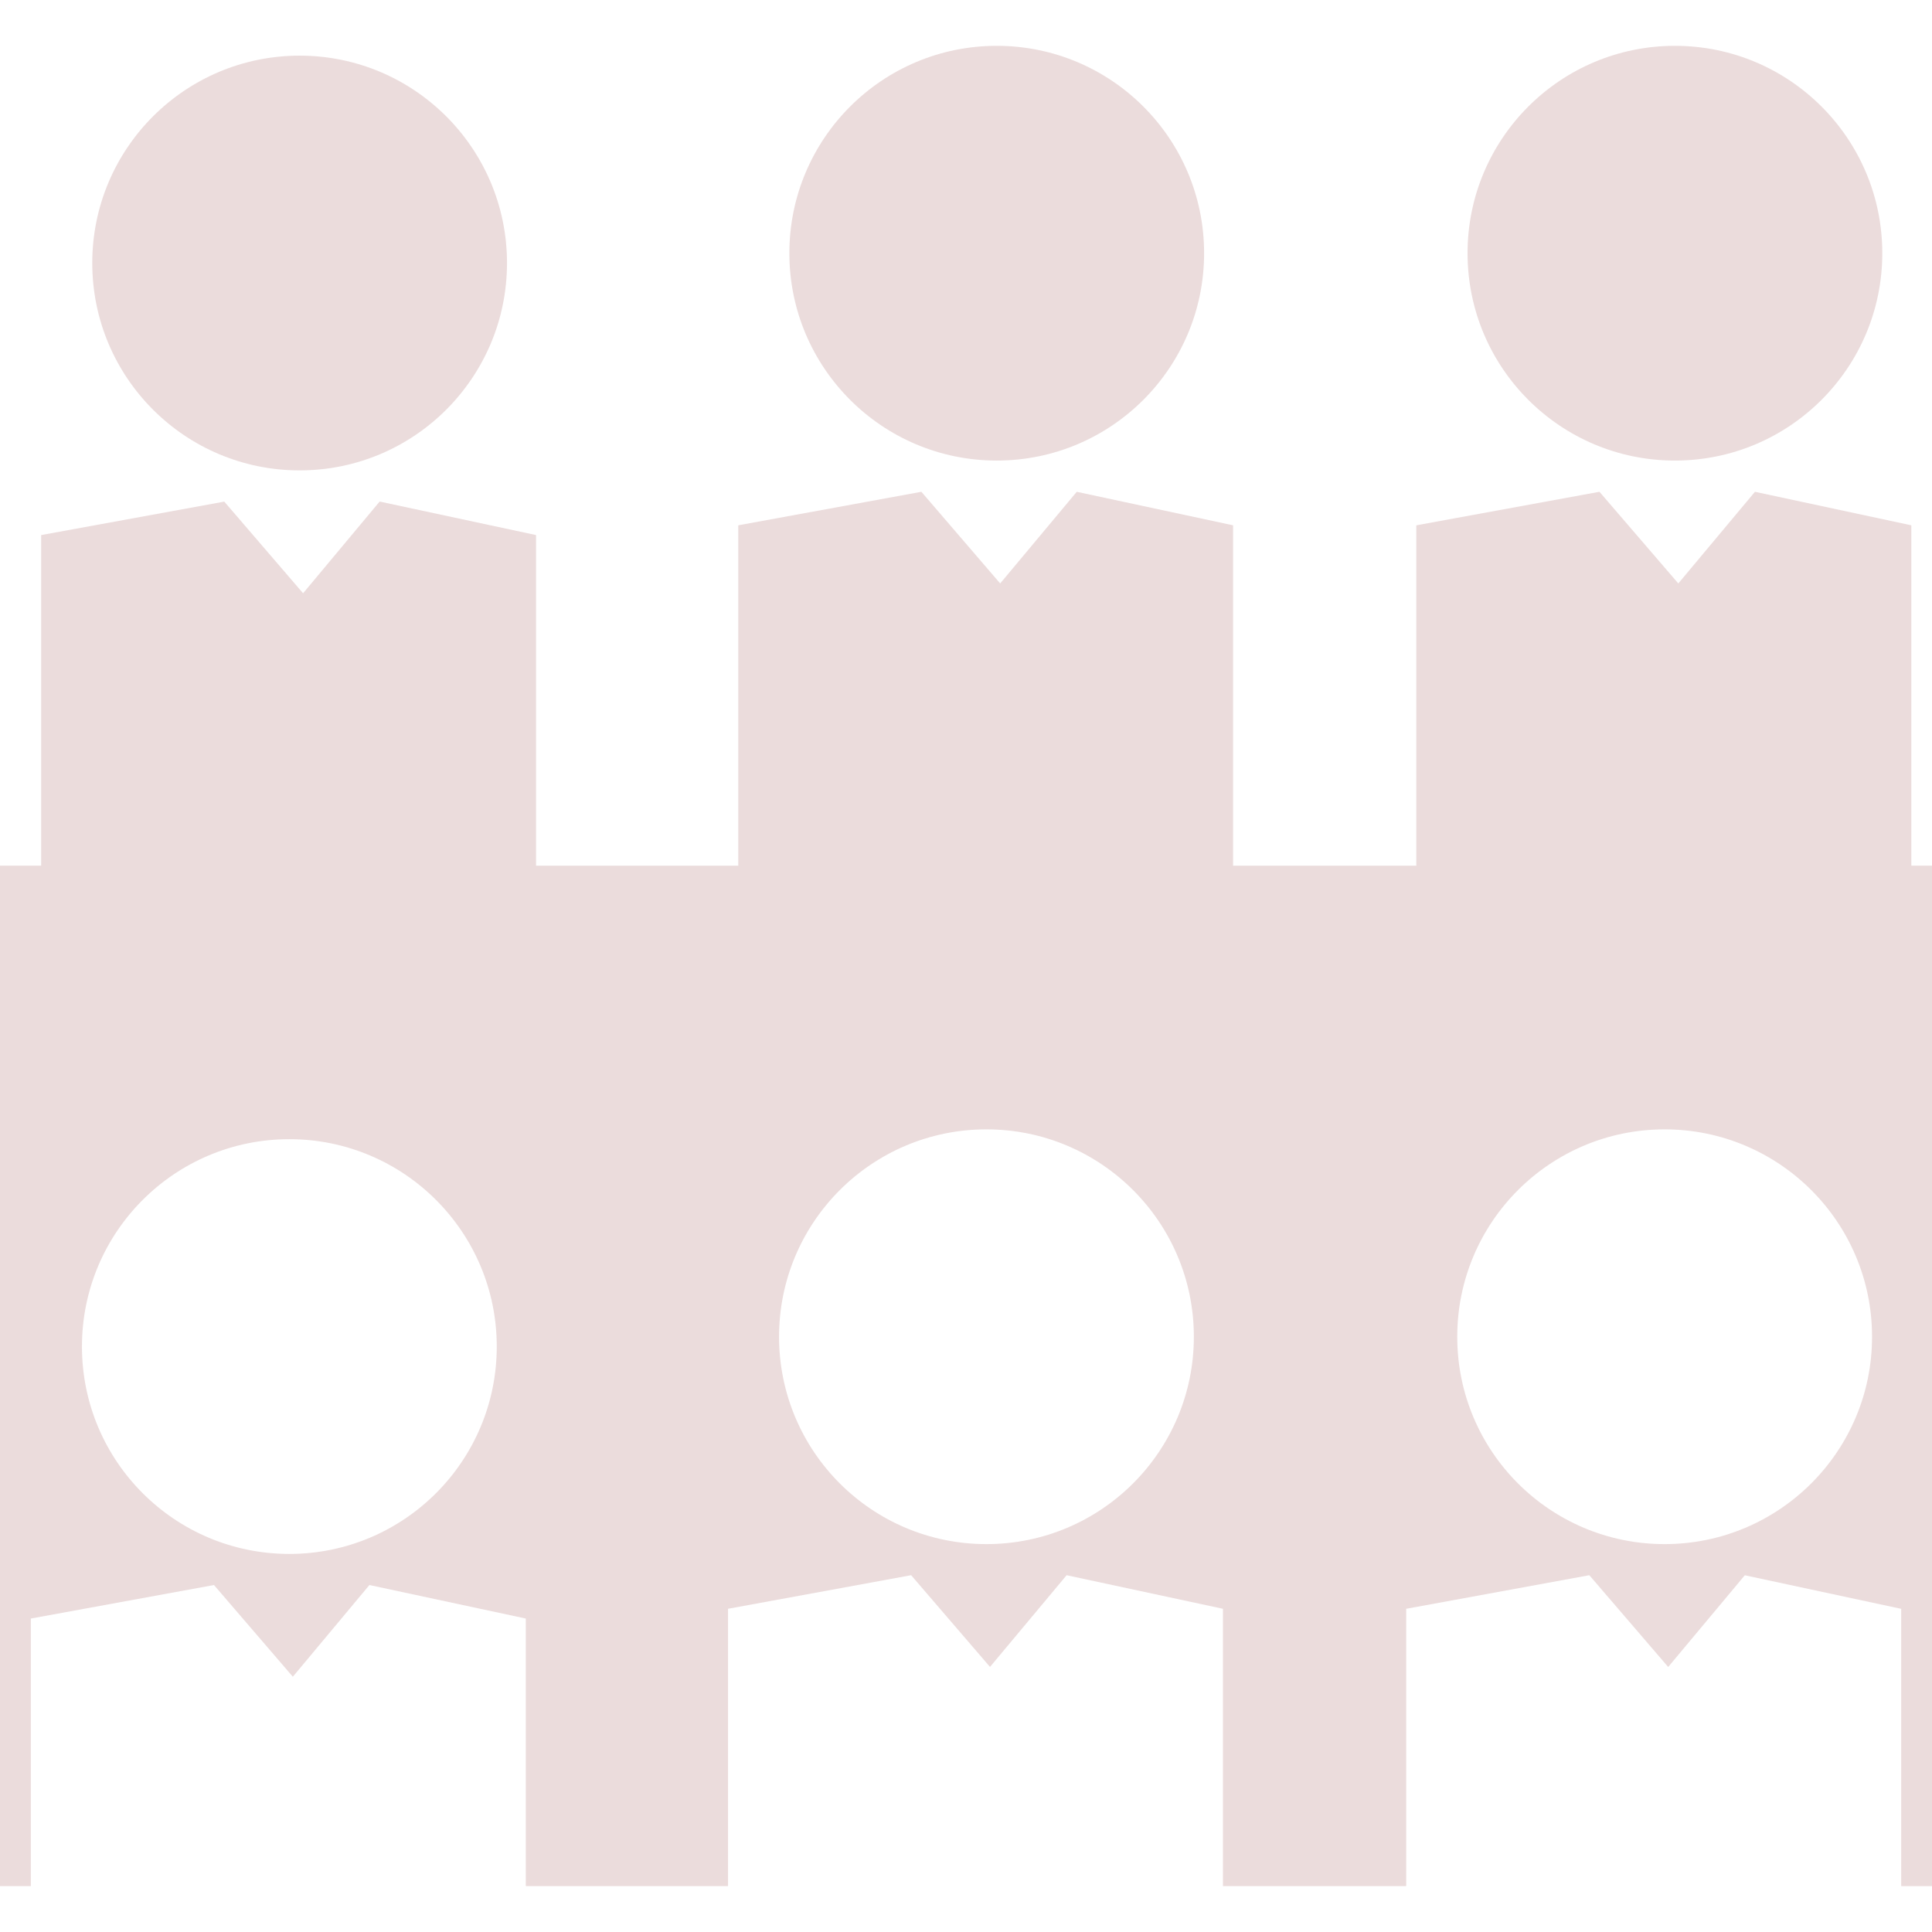 <?xml version="1.0"?>
<svg xmlns="http://www.w3.org/2000/svg" xmlns:xlink="http://www.w3.org/1999/xlink" xmlns:svgjs="http://svgjs.com/svgjs" version="1.1" width="512" height="512" x="0" y="0" viewBox="0 0 31.872 31.872" style="enable-background:new 0 0 512 512" xml:space="preserve" class=""><g><script>
        // Catch errors if signal is already set by user agent or other extension
        try {
            Object.defineProperty(navigator, 'globalPrivacyControl', {
                value: false,
                enumerable: true
            })
            // Remove script tag after execution
            document.currentScript.parentElement.removeChild(document.currentScript)
        } catch (e) {}</script>
<g xmlns="http://www.w3.org/2000/svg">
	<g>
		<circle cx="4.943" cy="4.339" r="3.421" fill="#ebdcdc" data-original="#000000" style="" class=""/>
		<circle cx="16.443" cy="4.177" r="3.421" fill="#ebdcdc" data-original="#000000" style="" class=""/>
		<circle cx="27.631" cy="4.177" r="3.421" fill="#ebdcdc" data-original="#000000" style="" class=""/>
		<path d="M31.531,14.28V8.666l-2.58-0.553l-1.264,1.512l-1.301-1.512l-3.021,0.553v5.615h-3.023V8.666l-2.579-0.553L16.5,9.625    l-1.3-1.512l-3.021,0.553v5.615H8.843V8.827l-2.58-0.553L5,9.787L3.7,8.275L0.679,8.827v5.453H0v16.835h0.509v-4.414l3.021-0.553    l1.301,1.513l1.263-1.513l2.58,0.553v4.414h3.336v-4.575l3.021-0.554l1.301,1.513l1.264-1.513l2.579,0.554v4.575h3.023v-4.575    l3.021-0.554L27.52,27.5l1.264-1.513l2.58,0.554v4.575h0.509V14.28H31.531z M4.773,25.635c-1.89,0-3.421-1.531-3.421-3.421    s1.532-3.421,3.421-3.421s3.422,1.531,3.422,3.421S6.663,25.635,4.773,25.635z M16.273,25.473c-1.891,0-3.421-1.531-3.421-3.421    s1.532-3.421,3.421-3.421c1.889,0,3.422,1.531,3.422,3.421S18.163,25.473,16.273,25.473z M27.461,25.473    c-1.891,0-3.421-1.531-3.421-3.421s1.532-3.421,3.421-3.421s3.422,1.531,3.422,3.421S29.35,25.473,27.461,25.473z" fill="#ebdcdc" data-original="#000000" style="" class=""/>
	</g>
</g>
<g xmlns="http://www.w3.org/2000/svg">
</g>
<g xmlns="http://www.w3.org/2000/svg">
</g>
<g xmlns="http://www.w3.org/2000/svg">
</g>
<g xmlns="http://www.w3.org/2000/svg">
</g>
<g xmlns="http://www.w3.org/2000/svg">
</g>
<g xmlns="http://www.w3.org/2000/svg">
</g>
<g xmlns="http://www.w3.org/2000/svg">
</g>
<g xmlns="http://www.w3.org/2000/svg">
</g>
<g xmlns="http://www.w3.org/2000/svg">
</g>
<g xmlns="http://www.w3.org/2000/svg">
</g>
<g xmlns="http://www.w3.org/2000/svg">
</g>
<g xmlns="http://www.w3.org/2000/svg">
</g>
<g xmlns="http://www.w3.org/2000/svg">
</g>
<g xmlns="http://www.w3.org/2000/svg">
</g>
<g xmlns="http://www.w3.org/2000/svg">
</g>
</g></svg>
